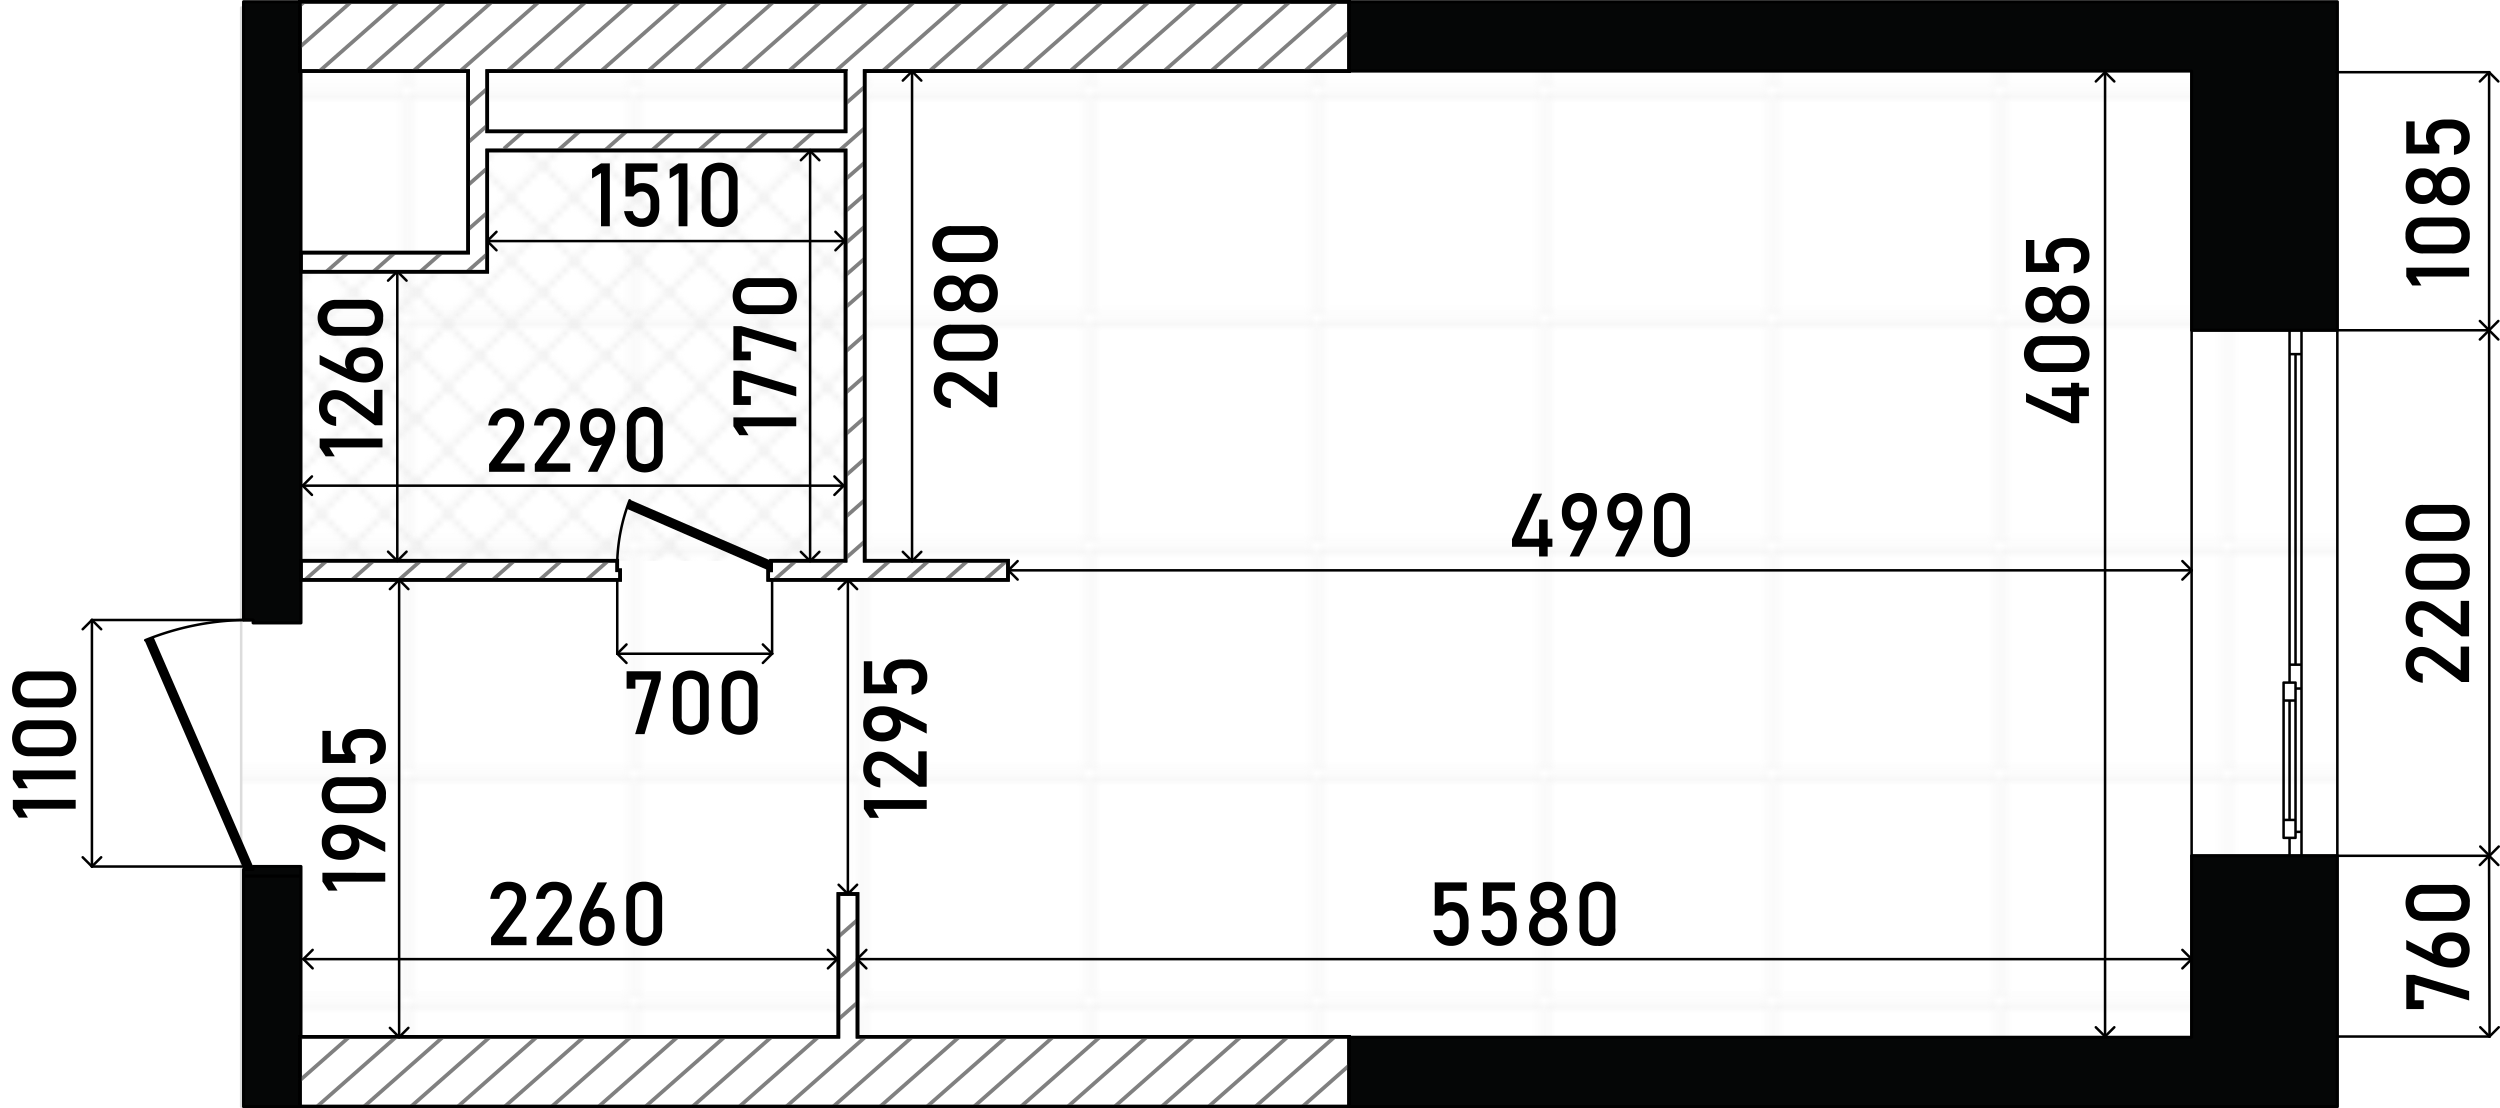 <svg xmlns="http://www.w3.org/2000/svg" width="527.278" height="233.771" viewBox="0 0 395.458 175.329"><defs><pattern id="Новый_узор_3" data-name="Новый узор 3" width="35.15" height="35.15" patternTransform="translate(-7.256 -21.209)" patternUnits="userSpaceOnUse"><path class="cls-1" d="M0 0h35.15v35.15H0z"/><path class="cls-2" d="M35.149 35.15h35.15V70.3h-35.15z"/><path class="cls-2" d="M0 35.15h35.15V70.3H0zM-35.15 35.15H0V70.3h-35.15z"/><path class="cls-2" d="M35.149.001h35.15v35.15h-35.15z"/><path class="cls-2" d="M0 .001h35.15v35.15H0zM-35.15.001H0v35.15h-35.15zM35.149-35.149h35.15V.001h-35.15z"/><path class="cls-2" d="M0-35.149h35.15V.001H0zM-35.15-35.149H0V.001h-35.15z"/></pattern><pattern id="Новый_узор_4" data-name="Новый узор 4" width="9.822" height="9.822" patternTransform="translate(-4.109 -8.736)" patternUnits="userSpaceOnUse"><path class="cls-1" d="M0 0h9.822v9.822H0z"/><path class="cls-3" d="M14.733 19.647L9.82 14.735l4.913-4.913 4.912 4.913-4.912 4.912z"/><path class="cls-3" d="M4.911 19.647l-4.913-4.912 4.913-4.913 4.912 4.913-4.912 4.912z"/><path class="cls-3" d="M-4.912 19.647l-4.912-4.912 4.912-4.913 4.913 4.913-4.913 4.912zM14.733 9.825L9.82 4.912 14.733 0l4.912 4.912-4.912 4.913z"/><path class="cls-3" d="M4.911 9.825L-.002 4.912 4.911 0l4.912 4.912-4.912 4.913z"/><path class="cls-3" d="M-4.912 9.825l-4.912-4.913L-4.912 0 .001 4.912l-4.913 4.913zM14.733.003L9.82-4.91l4.913-4.912 4.912 4.912L14.733.003z"/><path class="cls-3" d="M4.911.003L-.002-4.91l4.913-4.912L9.823-4.91 4.911.003z"/><path class="cls-3" d="M-4.912.003L-9.824-4.91l4.912-4.912L.001-4.91-4.912.003z"/></pattern><style>.cls-1,.cls-12,.cls-2,.cls-3,.cls-7{fill:none}.cls-2{stroke:#ededed}.cls-2,.cls-3,.cls-7{stroke-linecap:round;stroke-linejoin:round;stroke-width:.4px}.cls-3{stroke:#e6e6e6}.cls-3,.cls-8{fill-rule:evenodd}.cls-7{stroke:#000}.cls-12{stroke-miterlimit:22.926;stroke:gray;stroke-width:.6px}</style></defs><g id="_5" data-name="5"><path id="fon" d="M38.531.175V98.1a41.753 41.753 0 00-15.06 2.955l15.06 33.392v40.6h331.208V.175z" fill="#fff" fill-rule="evenodd"/><g id="grid"><path stroke="#dcdcdc" fill="url(#Новый_узор_3)" stroke-width=".4" stroke-linecap="round" stroke-linejoin="round" d="M38.145 1.2h331.594v173.845H38.145z" id="grid-2" data-name="grid"/></g><path fill="url(#Новый_узор_4)" fill-rule="evenodd" d="M77.073 23.731v19.25H46.665v45.722h87.087V23.731H77.073z" id="wet_zones" data-name="wet zones"/><g id="walls"><path class="cls-7" d="M362.17 135.369h-15.492M369.728 135.369h-5.668M364.06 135.369h-1.89M362.17 52.239h-15.492M369.728 52.239h-5.668M364.06 52.239h-1.89M369.728 52.239v83.13M346.678 52.239v83.13M362.17 52.239v3.778M362.17 56.017h1.891M364.06 56.017v-3.778M364.06 107.029v-1.889M364.06 105.14h-1.89M362.17 105.14v1.889M363.115 56.017v49.123M362.17 56.017v49.123M364.06 105.14V56.017M362.17 107.029v.945M362.17 107.974h.944M363.115 107.974v.944M363.115 108.919h.945M364.06 108.919v-1.89M364.06 135.369v-3.778M364.06 131.591h-.945M363.115 131.591v.944M363.115 132.535h-.944M362.17 132.535v2.834M364.06 131.591v-22.672M361.226 110.809v18.892M361.226 107.974v2.835M361.226 110.809h1.889M363.115 110.809v-2.835M363.115 107.974h-1.889M363.115 132.535v-2.834M363.115 129.701h-1.889M361.226 129.701v2.834M361.226 132.535h1.889M363.115 129.701v-18.893M361.226 110.809v18.892M362.17 110.809v18.892M364.06 52.239h-1.89M364.06 52.239h-1.89M369.728 52.239h-5.668M362.17 52.239h-15.492M364.06 135.369h-1.89M364.06 135.369h-1.89M369.728 135.369h-5.668M362.17 135.369h-15.492M369.728 135.369h-23.05M22.973 101.271a43.692 43.692 0 0115.558-3.2"/><path class="cls-8" d="M22.873 101.314l15.658 36.208h1.511v-.453l-15.781-36.355-1.388.6z"/><path d="M99.594 79.143a29.448 29.448 0 00-1.956 9.56" stroke="#000" fill-rule="evenodd" stroke-width=".4" stroke-linecap="round" stroke-linejoin="round" fill="none"/><path class="cls-8" d="M99.637 79.045l-.601 1.387 22.483 9.782h.454v-1.511l-22.336-9.658z"/><path d="M369.728.283v51.956h-23.05v-41H213.4V.283zM47.6 11.241v87.286h-7.558v-.453h-1.511V.283h8.912v10.958zM38.531 138.58H47.6V164h-.157v11.043h-8.912V138.58zM213.4 164.086h133.278v-28.717h23.05v39.676H213.4v-10.959zM47.6 138.58v-1.511h-7.558v.453h-1.511v1.058z" fill="#050606" stroke-width=".5" stroke="#000" fill-rule="evenodd" stroke-linecap="round" stroke-linejoin="round"/></g><g id="wall_2" data-name="wall 2"><path d="M47.443 164h85.176v-22.586h3.023V164H213.4v11.043H47.443V164zm0-163.719H213.4v10.96h-76.625V88.7h22.672v3.023h-37.928v-1.509h.454V88.7h11.779V23.8H77.073v19.181H47.6v-3.023h26.451V11.241H47.443V.283zm86.309 10.958H77.073v9.541h56.679v-9.539zM47.6 91.726V88.7h50.038v1.511h.454v1.512z" stroke-width=".567" stroke-miterlimit="22.926" stroke="#000" fill="#fff" fill-rule="evenodd"/><path class="cls-12" d="M48.14.28l-.7.61M55.56.28l-8.12 7.15M62.99.28L50.54 11.24M70.41.28L57.97 11.24M77.82.28L65.38 11.24M85.25.28L72.8 11.24M77.07 14.02l-3.02 2.66M92.67.28L80.23 11.24M47.63 39.96l-.03.02M55.05 39.96l-3.43 3.02M100.09.28L87.65 11.24M62.47 39.96l-3.42 3.02M107.52.28L95.08 11.24M91.67 20.78l-3.44 3.03M114.94.28L102.5 11.24M77.07 33.64l-3.02 2.66M69.9 39.96l-3.43 3.02M99.09 20.78l-3.43 3.03M122.37.28l-12.45 10.96M77.07 40.18l-3.18 2.8M106.51 20.78l-3.44 3.03M129.78.28l-12.44 10.96M113.93 20.78l-3.44 3.03M137.2.28l-12.44 10.96M121.36 20.78l-3.44 3.03M144.63.28l-12.45 10.96M152.05.28l-12.44 10.96M51.68 88.7l-3.44 3.03M136.77 13.74l-3.02 2.66M128.78 20.78l-3.44 3.03M159.47.28l-12.44 10.96M59.1 88.7l-3.44 3.03M136.77 20.28l-4.01 3.53M166.9.28l-12.44 10.96M66.53 88.7l-3.44 3.03M174.31.28l-12.44 10.96M73.94 88.7l-3.44 3.03M181.74.28l-12.45 10.96M81.36 88.7l-3.44 3.03M189.16.28l-12.44 10.96M88.79 88.7l-3.44 3.03M196.58.28l-12.44 10.96M96.21 88.7l-3.44 3.03M136.77 52.97l-3.02 2.66M204.01.28l-12.44 10.96M136.77 59.51l-3.02 2.66M211.43.28l-12.44 10.96M136.77 66.05l-3.02 2.66M213.4 5.09l-6.99 6.15M136.77 72.59l-3.02 2.66M125.9 88.7l-3.44 3.03M136.77 79.12l-3.02 2.66M133.32 88.7l-3.44 3.03M47.84 164l-.4.36M136.77 85.66l-3.02 2.66M55.27 164l-7.83 6.89M140.74 88.7l-3.44 3.03M146.907 88.7l-3.44 3.03M153.073 88.7l-3.44 3.03M159.24 88.7l-3.44 3.03M62.69 164l-12.55 11.05M70.11 164l-12.54 11.05M77.54 164l-12.55 11.05M84.95 164l-12.54 11.05M92.38 164l-12.55 11.05M99.8 164l-12.54 11.05M132.87 141.41l-.25.22M107.22 164l-12.54 11.05M135.64 145.51l-3.02 2.66M114.65 164l-12.55 11.05M135.64 152.05l-3.02 2.66M122.07 164l-12.54 11.05M135.64 158.58l-3.02 2.66M129.48 164l-12.54 11.05M136.91 164l-12.54 11.05M144.33 164l-12.54 11.05M151.76 164l-12.55 11.05M159.18 164l-12.55 11.05M166.6 164l-12.54 11.05M174.03 164l-12.55 11.05M181.44 164l-12.54 11.05M188.86 164l-12.54 11.05M196.29 164l-12.54 11.05M203.71 164l-12.54 11.05M211.14 164l-12.55 11.05M213.4 168.54l-7.38 6.51M136.77 25.717l-3.031 2.653M136.77 30.78l-3.031 2.652M136.77 35.842l-3.031 2.653M136.77 40.905l-3.031 2.652M136.77 45.967l-3.031 2.653M77.07 19.853l-3.02 2.66M77.07 26.603l-3.02 2.66M82.737 20.853l-3.02 2.66"/><path d="M135.64 164v-22.59h-3.02V164H47.44v11.05H213.4V164zM74.05 29.76v10.2H47.6v3.02h29.47V27.1zM47.44.28v10.96h26.61v11.98l3.02-2.66v-9.32h56.68v9.54h-49.5l-3.44 3.03h52.94v5.67l3.02-2.66V11.24h76.63V.28zM155.59 88.7l-3.44 3.03h7.3V88.7zm-18.82 0V46.43l-3.02 2.66V88.7h-11.78v1.51h-.45v1.52h23.21l3.44-3.03zm-39.13 1.51V88.7H47.6v3.03h50.49v-1.52z" fill-rule="evenodd" fill="none"/><path d="M47.443 164h85.176v-22.586h3.023V164H213.4v11.043H47.443V164zm0-163.719H213.4v10.96h-76.625V88.7h22.672v3.023h-37.928v-1.509h.454V88.7h11.779V23.8H77.073v19.181H47.6v-3.023h26.451V11.241H47.443V.283zm86.309 10.958H77.073v9.541h56.679v-9.539zM47.6 91.726V88.7h50.038v1.511h.454v1.512z" stroke-width=".567" stroke-miterlimit="22.926" stroke="#000" fill-rule="evenodd" fill="none"/></g></g><g id="sizes"><path d="M77.361 73.42l3.466-4.62a3.426 3.426 0 00.468-.824 2.181 2.181 0 00.168-.8v-.014a1.2 1.2 0 00-.349-.922 1.388 1.388 0 00-.991-.329 1.368 1.368 0 00-.984.359 1.626 1.626 0 00-.458 1.016v.014h-1.443v-.006a3.72 3.72 0 01.5-1.46 2.554 2.554 0 01.982-.923 2.923 2.923 0 011.387-.318 3.47 3.47 0 011.518.3 2.138 2.138 0 01.957.886 2.8 2.8 0 01.328 1.4v.007a3.088 3.088 0 01-.219 1.1 4.692 4.692 0 01-.608 1.107L79.207 73.3h3.76v1.33h-5.606zM84.594 73.42l3.466-4.62a3.421 3.421 0 00.467-.824 2.16 2.16 0 00.168-.8v-.014a1.2 1.2 0 00-.348-.922 1.392 1.392 0 00-.992-.329 1.368 1.368 0 00-.984.359 1.631 1.631 0 00-.458 1.016v.014h-1.442v-.006a3.72 3.72 0 01.5-1.46 2.559 2.559 0 01.981-.923 2.924 2.924 0 011.388-.318 3.466 3.466 0 011.517.3 2.133 2.133 0 01.957.886 2.8 2.8 0 01.329 1.4v.007a3.11 3.11 0 01-.219 1.1 4.733 4.733 0 01-.609 1.107L86.439 73.3H90.2v1.33h-5.606zM95.5 69.695l-.007.246a1.029 1.029 0 01-.515.461 2.082 2.082 0 01-.818.147 2.2 2.2 0 01-1.251-.362 2.378 2.378 0 01-.838-1.023 3.7 3.7 0 01-.3-1.527v-.007a3.818 3.818 0 01.325-1.647 2.283 2.283 0 01.951-1.039 2.976 2.976 0 011.5-.356 2.913 2.913 0 011.5.363A2.316 2.316 0 0196.99 66a3.869 3.869 0 01.325 1.661v.007a5.173 5.173 0 01-.136 1.138 6.965 6.965 0 01-.39 1.2l-.082.181a2.549 2.549 0 01-.089.182L94.5 74.63H93zm.066-.862a1.949 1.949 0 00.358-1.251v-.006a1.855 1.855 0 00-.358-1.217 1.42 1.42 0 00-2.038 0 1.854 1.854 0 00-.359 1.223v.007a1.924 1.924 0 00.359 1.247 1.392 1.392 0 002.038 0zM99.882 73.988a2.864 2.864 0 01-.721-2.078v-4.519a2.843 2.843 0 115.674 0v4.519a2.849 2.849 0 01-.725 2.081 3.377 3.377 0 01-4.228 0zm3.207-.968a1.6 1.6 0 00.351-1.11v-4.519a1.607 1.607 0 00-.348-1.111 1.743 1.743 0 00-2.188 0 1.607 1.607 0 00-.348 1.111v4.519a1.6 1.6 0 00.351 1.11 1.731 1.731 0 002.182 0z"/><path class="cls-7" d="M133.452 76.825h-85.57" id="LINE"/><path class="cls-7" d="M47.882 76.825l1.461-1.461" id="LINE-2" data-name="LINE"/><path class="cls-7" d="M49.343 78.286l-1.461-1.461" id="LINE-3" data-name="LINE"/><path class="cls-7" d="M133.452 76.825l-1.462 1.461" id="LINE-4" data-name="LINE"/><path class="cls-7" d="M131.99 75.364l1.462 1.461" id="LINE-5" data-name="LINE"/><path d="M125.95 66.031v1.394h-8.422l.868 1.415h-1.442l-.944-1.415v-1.394zM117.254 58.641l8.7 2.57V62.7l-8.614-2.571v2.53h1.429v1.394h-2.759v-5.412zM117.254 51.593l8.7 2.571v1.483l-8.614-2.57v2.529h1.429V57h-2.759v-5.407zM125.307 48.958a2.861 2.861 0 01-2.078.721h-4.519a2.853 2.853 0 01-2.081-.724 3.391 3.391 0 010-4.229 2.865 2.865 0 012.085-.721h4.519a2.856 2.856 0 012.082.725 3.379 3.379 0 010 4.228zm-.967-3.207a1.6 1.6 0 00-1.111-.351h-4.519a1.6 1.6 0 00-1.11.348 1.74 1.74 0 000 2.188 1.6 1.6 0 001.11.349h4.519a1.6 1.6 0 001.111-.352 1.735 1.735 0 000-2.182z"/><path class="cls-7" d="M128.145 23.731v64.972" id="LINE-6" data-name="LINE"/><path class="cls-7" d="M128.145 88.752l-1.461-1.461" id="LINE-7" data-name="LINE"/><path class="cls-7" d="M129.606 87.291l-1.461 1.461" id="LINE-8" data-name="LINE"/><path class="cls-7" d="M128.145 23.882l1.461 1.461" id="LINE-9" data-name="LINE"/><path class="cls-7" d="M126.684 25.343l1.461-1.461" id="LINE-10" data-name="LINE"/><path d="M60.5 69.373v1.395h-8.417l.868 1.415h-1.443l-.943-1.415v-1.395zM59.294 67.268L54.673 63.8a3.474 3.474 0 00-.823-.468 2.19 2.19 0 00-.8-.168h-.01a1.206 1.206 0 00-.923.349 1.389 1.389 0 00-.328.991 1.369 1.369 0 00.358.985 1.634 1.634 0 001.016.458h.006v1.442h-.006a3.726 3.726 0 01-1.46-.5 2.566 2.566 0 01-.923-.981 2.93 2.93 0 01-.318-1.388 3.456 3.456 0 01.3-1.518 2.136 2.136 0 01.885-.957 2.813 2.813 0 011.4-.328h.007a3.088 3.088 0 011.1.219 4.728 4.728 0 011.107.608l3.91 2.878v-3.759H60.5v5.605zM60.255 59.229a2.29 2.29 0 01-1.026.947 3.713 3.713 0 01-1.623.324H57.6a5.608 5.608 0 01-1.162-.129 6.761 6.761 0 01-1.2-.376 2.81 2.81 0 01-.2-.089l-.2-.1-4.279-2.16v-1.5l4.956 2.536-.246-.007a1.2 1.2 0 01-.5-.5 1.575 1.575 0 01-.178-.765 2.438 2.438 0 01.349-1.327 2.174 2.174 0 011.015-.84 4.025 4.025 0 011.6-.288h.007a3.783 3.783 0 011.64.326 2.279 2.279 0 011.039.949 3.351 3.351 0 010 3zm-1.4-2.52a1.728 1.728 0 00-1.169-.358h-.007a1.966 1.966 0 00-1.288.376 1.311 1.311 0 00-.455 1.073 1.132 1.132 0 00.458.964 2.124 2.124 0 001.292.342h.014a1.7 1.7 0 001.165-.359 1.475 1.475 0 000-2.038zM59.862 52.39a2.864 2.864 0 01-2.078.721h-4.519a2.843 2.843 0 110-5.674h4.519a2.559 2.559 0 012.823 2.837 2.816 2.816 0 01-.745 2.116zm-.962-3.207a1.6 1.6 0 00-1.111-.352h-4.524a1.607 1.607 0 00-1.111.349 1.743 1.743 0 000 2.188 1.607 1.607 0 001.111.348h4.519a1.6 1.6 0 001.111-.351 1.735 1.735 0 000-2.182z"/><path class="cls-7" d="M62.845 42.93v45.748" id="LINE-11" data-name="LINE"/><path class="cls-7" d="M62.845 88.728l-1.461-1.462" id="LINE-12" data-name="LINE"/><path class="cls-7" d="M64.306 87.266l-1.461 1.462" id="LINE-13" data-name="LINE"/><path class="cls-7" d="M62.845 42.93l1.461 1.462" id="LINE-14" data-name="LINE"/><path class="cls-7" d="M61.384 44.392l1.461-1.462" id="LINE-15" data-name="LINE"/><path d="M96.464 35.788h-1.395v-8.422l-1.415.868v-1.442l1.415-.943h1.395zM100.159 35.6a2.413 2.413 0 01-.951-.855 3.4 3.4 0 01-.488-1.345v-.006h1.394v.006a1.3 1.3 0 00.438.852 1.419 1.419 0 00.943.3 1.261 1.261 0 001.035-.448 1.941 1.941 0 00.366-1.261v-.834a1.933 1.933 0 00-.366-1.255 1.261 1.261 0 00-1.035-.447 1.314 1.314 0 00-.7.2 1.941 1.941 0 00-.588.574h-1.269v-5.232H104v1.326h-3.671v2.235a1.992 1.992 0 01.581-.328 1.9 1.9 0 01.656-.116 2.886 2.886 0 011.474.355 2.289 2.289 0 01.93 1.039 3.9 3.9 0 01.317 1.648v.834a3.773 3.773 0 01-.328 1.647 2.331 2.331 0 01-.957 1.043 3 3 0 01-1.511.359 2.944 2.944 0 01-1.332-.291zM108.741 35.788h-1.394v-8.422l-1.415.868v-1.442l1.415-.943h1.394zM111.718 35.145a2.861 2.861 0 01-.718-2.078v-4.518a2.852 2.852 0 01.725-2.082 3.391 3.391 0 014.228 0 2.858 2.858 0 01.721 2.085v4.518a2.559 2.559 0 01-2.837 2.824 2.812 2.812 0 01-2.119-.749zm3.207-.967a1.6 1.6 0 00.351-1.111v-4.518a1.6 1.6 0 00-.348-1.111 1.743 1.743 0 00-2.188 0 1.6 1.6 0 00-.348 1.111v4.518a1.6 1.6 0 00.351 1.111 1.735 1.735 0 002.182 0z"/><path class="cls-7" d="M133.614 38.129H77.123" id="LINE-16" data-name="LINE"/><path class="cls-7" d="M77.073 38.129l1.461-1.461" id="LINE-17" data-name="LINE"/><path class="cls-7" d="M78.534 39.59l-1.461-1.461" id="LINE-18" data-name="LINE"/><path class="cls-7" d="M133.614 38.129l-1.461 1.461" id="LINE-19" data-name="LINE"/><path class="cls-7" d="M132.153 36.668l1.461 1.461" id="LINE-20" data-name="LINE"/><path class="cls-7" d="M134.119 91.726v49.688" id="LINE-21" data-name="LINE"/><path d="M146.59 126.554v1.395h-8.422l.869 1.415h-1.443l-.943-1.415v-1.395zM145.38 124.449l-4.621-3.466a3.439 3.439 0 00-.823-.468 2.19 2.19 0 00-.8-.168h-.014a1.2 1.2 0 00-.922.349 1.388 1.388 0 00-.328.991 1.368 1.368 0 00.358.984 1.629 1.629 0 001.016.458h.006v1.443h-.006a3.726 3.726 0 01-1.46-.5 2.562 2.562 0 01-.923-.982 2.923 2.923 0 01-.318-1.387 3.456 3.456 0 01.305-1.518 2.136 2.136 0 01.885-.957 2.8 2.8 0 011.4-.328h.007a3.088 3.088 0 011.1.219 4.692 4.692 0 011.107.608l3.91 2.878v-3.76h1.326v5.606zM141.655 113.545l.246.007a1.027 1.027 0 01.461.516 2.077 2.077 0 01.147.817 2.189 2.189 0 01-.362 1.251 2.367 2.367 0 01-1.022.838 3.706 3.706 0 01-1.528.3h-.007a3.818 3.818 0 01-1.647-.324 2.288 2.288 0 01-1.043-.95 2.986 2.986 0 01-.356-1.5 2.929 2.929 0 01.363-1.5 2.321 2.321 0 011.052-.946 3.876 3.876 0 011.662-.325h.006a5.193 5.193 0 011.139.137 6.95 6.95 0 011.2.389c.059.028.12.055.181.082s.122.057.182.089l4.258 2.119v1.5zm-.862-.065a1.949 1.949 0 00-1.251-.358h-.006a1.857 1.857 0 00-1.217.358 1.419 1.419 0 000 2.037 1.856 1.856 0 001.223.359h.007a1.925 1.925 0 001.248-.359 1.392 1.392 0 000-2.037zM146.4 108.442a2.413 2.413 0 01-.855.951 3.4 3.4 0 01-1.346.488h-.007v-1.394h.007a1.3 1.3 0 00.851-.438 1.419 1.419 0 00.3-.943 1.259 1.259 0 00-.448-1.035 1.939 1.939 0 00-1.261-.366h-.834a1.928 1.928 0 00-1.254.366 1.259 1.259 0 00-.448 1.035 1.314 1.314 0 00.2.7 1.953 1.953 0 00.574.588v1.272h-5.236V104.6h1.326v3.671h2.235a1.992 1.992 0 01-.328-.581 1.926 1.926 0 01-.116-.656 2.886 2.886 0 01.356-1.474 2.279 2.279 0 011.039-.93 3.893 3.893 0 011.647-.317h.834a3.778 3.778 0 011.648.328 2.329 2.329 0 011.042.957 3 3 0 01.359 1.511 2.931 2.931 0 01-.285 1.333z"/><path class="cls-7" d="M134.118 141.414l-1.461-1.461" id="LINE-22" data-name="LINE"/><path class="cls-7" d="M135.58 139.953l-1.462 1.461" id="LINE-23" data-name="LINE"/><path class="cls-7" d="M134.119 91.726l1.461 1.462" id="LINE-24" data-name="LINE"/><path class="cls-7" d="M132.658 93.188l1.461-1.462" id="LINE-25" data-name="LINE"/><path d="M228.172 149.333a2.4 2.4 0 01-.951-.854 3.4 3.4 0 01-.489-1.347v-.007h1.4v.007a1.3 1.3 0 00.437.852 1.423 1.423 0 00.944.3 1.261 1.261 0 001.035-.448 1.941 1.941 0 00.366-1.261v-.834a1.928 1.928 0 00-.366-1.254 1.259 1.259 0 00-1.035-.449 1.323 1.323 0 00-.7.205 1.957 1.957 0 00-.588.575h-1.272v-5.237h5.066v1.327h-3.671v2.235a1.992 1.992 0 01.581-.328 1.922 1.922 0 01.656-.116 2.9 2.9 0 011.474.355 2.287 2.287 0 01.929 1.039 3.9 3.9 0 01.318 1.648v.834a3.788 3.788 0 01-.328 1.647 2.326 2.326 0 01-.957 1.043 3 3 0 01-1.511.358 2.918 2.918 0 01-1.338-.29zM235.794 149.333a2.4 2.4 0 01-.951-.854 3.415 3.415 0 01-.489-1.347v-.007h1.395v.007a1.293 1.293 0 00.438.852 1.419 1.419 0 00.943.3 1.261 1.261 0 001.035-.448 1.941 1.941 0 00.366-1.261v-.834a1.928 1.928 0 00-.366-1.254 1.259 1.259 0 00-1.035-.449 1.323 1.323 0 00-.7.205 1.957 1.957 0 00-.588.575h-1.272v-5.237h5.066v1.327h-3.671v2.235a1.992 1.992 0 01.581-.328 1.922 1.922 0 01.656-.116 2.9 2.9 0 011.474.355 2.282 2.282 0 01.929 1.039 3.9 3.9 0 01.318 1.648v.834a3.788 3.788 0 01-.328 1.647 2.326 2.326 0 01-.957 1.043 3 3 0 01-1.511.358 2.918 2.918 0 01-1.333-.29zM243.3 149.286a2.5 2.5 0 01-1.057-.967 2.79 2.79 0 01-.372-1.453v-.166a2.8 2.8 0 01.372-1.4 2.5 2.5 0 011-.991 2.186 2.186 0 01-.845-.83 2.252 2.252 0 01-.317-1.146v-.239a2.641 2.641 0 01.349-1.37 2.356 2.356 0 01.984-.916 3.516 3.516 0 012.953 0 2.364 2.364 0 01.985.916 2.65 2.65 0 01.348 1.37v.239a2.2 2.2 0 01-.325 1.156 2.162 2.162 0 01-.857.82 2.58 2.58 0 011.007 1 2.728 2.728 0 01.38 1.4v.164a2.79 2.79 0 01-.372 1.453 2.5 2.5 0 01-1.056.967 3.859 3.859 0 01-3.172 0zm2.44-1.19a1.382 1.382 0 00.571-.536 1.555 1.555 0 00.2-.8v-.1a1.564 1.564 0 00-.2-.8 1.378 1.378 0 00-.571-.537 2 2 0 00-1.709 0 1.378 1.378 0 00-.571.54 1.586 1.586 0 00-.2.806v.1a1.535 1.535 0 00.2.793 1.374 1.374 0 00.571.53 1.863 1.863 0 00.855.188 1.825 1.825 0 00.857-.18zm-.116-4.48a1.25 1.25 0 00.5-.517 1.626 1.626 0 00.178-.772v-.1a1.506 1.506 0 00-.178-.738 1.235 1.235 0 00-.5-.5 1.654 1.654 0 00-1.477 0 1.247 1.247 0 00-.5.5 1.52 1.52 0 00-.177.745v.1a1.6 1.6 0 00.177.763 1.271 1.271 0 00.5.513 1.6 1.6 0 001.477 0zM250.572 148.882a2.865 2.865 0 01-.72-2.078v-4.518a2.852 2.852 0 01.724-2.081 3.387 3.387 0 014.229 0 2.861 2.861 0 01.72 2.085v4.51a2.557 2.557 0 01-2.837 2.823 2.815 2.815 0 01-2.116-.741zm3.207-.967a1.59 1.59 0 00.352-1.111v-4.518a1.6 1.6 0 00-.349-1.111 1.742 1.742 0 00-2.187 0 1.6 1.6 0 00-.349 1.111v4.514a1.59 1.59 0 00.352 1.111 1.733 1.733 0 002.181 0zM77.675 148.312l3.466-4.621a3.454 3.454 0 00.467-.823 2.173 2.173 0 00.168-.8v-.014a1.208 1.208 0 00-.348-.923 1.391 1.391 0 00-.991-.328 1.373 1.373 0 00-.985.358 1.639 1.639 0 00-.458 1.016v.007h-1.442v-.007a3.715 3.715 0 01.5-1.459 2.569 2.569 0 01.981-.924 2.938 2.938 0 011.388-.317 3.451 3.451 0 011.517.3 2.136 2.136 0 01.957.885 2.809 2.809 0 01.329 1.4v.007a3.109 3.109 0 01-.219 1.1 4.739 4.739 0 01-.609 1.108l-2.877 3.91h3.761v1.326h-5.605zM84.907 148.312l3.466-4.621a3.493 3.493 0 00.468-.823 2.194 2.194 0 00.168-.8v-.014a1.205 1.205 0 00-.349-.923 1.388 1.388 0 00-.991-.328 1.372 1.372 0 00-.984.358 1.634 1.634 0 00-.458 1.016v.007h-1.443v-.007a3.715 3.715 0 01.5-1.459 2.564 2.564 0 01.982-.924 2.934 2.934 0 011.387-.317 3.456 3.456 0 011.518.3 2.141 2.141 0 01.957.885 2.809 2.809 0 01.328 1.4v.007a3.087 3.087 0 01-.219 1.1 4.7 4.7 0 01-.608 1.108l-2.878 3.91h3.76v1.326h-5.604zM92.946 149.272a2.282 2.282 0 01-.946-1.025 3.721 3.721 0 01-.324-1.624v-.006a5.53 5.53 0 01.13-1.162 6.8 6.8 0 01.376-1.2c.027-.068.056-.136.089-.2s.063-.131.095-.195l2.16-4.28h1.5l-2.536 4.957.007-.247a1.212 1.212 0 01.5-.5 1.578 1.578 0 01.766-.177 2.443 2.443 0 011.326.348 2.192 2.192 0 01.841 1.015 4.047 4.047 0 01.287 1.6v.007a3.806 3.806 0 01-.325 1.641 2.292 2.292 0 01-.95 1.039 3.355 3.355 0 01-3 0zm2.52-1.4a1.725 1.725 0 00.358-1.168v-.004a1.964 1.964 0 00-.376-1.288 1.311 1.311 0 00-1.073-.455 1.131 1.131 0 00-.964.458 2.129 2.129 0 00-.342 1.292v.006a1.7 1.7 0 00.36 1.165 1.471 1.471 0 002.037 0zM99.785 148.879a2.865 2.865 0 01-.721-2.078v-4.518a2.85 2.85 0 01.725-2.081 3.387 3.387 0 014.229 0 2.861 2.861 0 01.72 2.085v4.513a2.856 2.856 0 01-.724 2.082 3.38 3.38 0 01-4.229 0zm3.207-.966a1.6 1.6 0 00.352-1.112v-4.518a1.6 1.6 0 00-.349-1.111 1.742 1.742 0 00-2.187 0 1.6 1.6 0 00-.349 1.111v4.517a1.6 1.6 0 00.352 1.112 1.737 1.737 0 002.181 0zM389.365 107.886l-4.621-3.466a3.427 3.427 0 00-.825-.467 2.156 2.156 0 00-.795-.168h-.014a1.207 1.207 0 00-.923.348 1.391 1.391 0 00-.328.991 1.369 1.369 0 00.358.985 1.634 1.634 0 001.016.458h.007v1.442h-.007a3.726 3.726 0 01-1.46-.5 2.566 2.566 0 01-.923-.981 2.926 2.926 0 01-.317-1.388 3.463 3.463 0 01.3-1.517 2.138 2.138 0 01.886-.957 2.806 2.806 0 011.4-.329h.006a3.11 3.11 0 011.1.219 4.713 4.713 0 011.107.609l3.911 2.877v-3.759h1.326v5.6zM389.365 100.654l-4.621-3.466a3.432 3.432 0 00-.825-.468 2.176 2.176 0 00-.795-.168h-.014a1.2 1.2 0 00-.923.349 1.388 1.388 0 00-.328.991 1.368 1.368 0 00.358.984 1.629 1.629 0 001.016.458h.007v1.443h-.007a3.726 3.726 0 01-1.46-.5 2.562 2.562 0 01-.923-.982 2.922 2.922 0 01-.317-1.387 3.47 3.47 0 01.3-1.518 2.143 2.143 0 01.886-.957 2.806 2.806 0 011.4-.328h.006a3.088 3.088 0 011.1.219 4.673 4.673 0 011.107.608l3.911 2.878v-3.76h1.326v5.606zM389.932 92.55a2.862 2.862 0 01-2.078.721h-4.519a2.853 2.853 0 01-2.082-.725 3.391 3.391 0 010-4.228 2.859 2.859 0 012.085-.721h4.519a2.559 2.559 0 012.823 2.837 2.816 2.816 0 01-.748 2.116zm-.968-3.207a1.593 1.593 0 00-1.11-.351h-4.519a1.607 1.607 0 00-1.111.348 1.743 1.743 0 000 2.188 1.607 1.607 0 001.111.348h4.519a1.593 1.593 0 001.11-.351 1.731 1.731 0 000-2.182zM389.932 84.826a2.866 2.866 0 01-2.078.72h-4.519a2.857 2.857 0 01-2.082-.724 3.393 3.393 0 010-4.229 2.863 2.863 0 012.085-.721h4.519a2.852 2.852 0 012.081.725 3.379 3.379 0 010 4.229zm-.968-3.207a1.589 1.589 0 00-1.11-.352h-4.519a1.6 1.6 0 00-1.111.349 1.742 1.742 0 000 2.187 1.6 1.6 0 001.111.349h4.519a1.589 1.589 0 001.11-.352 1.73 1.73 0 000-2.181zM390.575 42.343v1.395h-8.422l.868 1.415h-1.442l-.944-1.415v-1.395zM389.932 39.367a2.866 2.866 0 01-2.078.72h-4.519a2.857 2.857 0 01-2.082-.724 2.827 2.827 0 01-.741-2.113 2.832 2.832 0 01.738-2.116 2.863 2.863 0 012.085-.72h4.519a2.852 2.852 0 012.081.724 2.823 2.823 0 01.742 2.112 2.82 2.82 0 01-.745 2.117zm-.968-3.207a1.589 1.589 0 00-1.11-.352h-4.519a1.6 1.6 0 00-1.111.349 1.742 1.742 0 000 2.187 1.6 1.6 0 001.111.349h4.519a1.589 1.589 0 001.11-.352 1.73 1.73 0 000-2.181zM390.335 31.037a2.5 2.5 0 01-.967 1.056 2.789 2.789 0 01-1.452.372h-.165a2.8 2.8 0 01-1.4-.372 2.5 2.5 0 01-.991-1 2.188 2.188 0 01-.831.845 2.241 2.241 0 01-1.145.317h-.239a2.654 2.654 0 01-1.371-.348 2.371 2.371 0 01-.916-.985 3.526 3.526 0 010-2.953 2.362 2.362 0 01.916-.984 2.645 2.645 0 011.371-.349h.239a2.205 2.205 0 011.156.325 2.172 2.172 0 01.82.858 2.567 2.567 0 01.994-1.008 2.728 2.728 0 011.4-.38h.165a2.789 2.789 0 011.452.372 2.5 2.5 0 01.967 1.057 3.848 3.848 0 010 3.172zm-5.67-2.325a1.254 1.254 0 00-.516-.5 1.635 1.635 0 00-.773-.177h-.095a1.5 1.5 0 00-.739.177 1.235 1.235 0 00-.5.5 1.663 1.663 0 000 1.477 1.235 1.235 0 00.5.5 1.519 1.519 0 00.746.178h.1a1.593 1.593 0 00.762-.178 1.252 1.252 0 00.513-.5 1.6 1.6 0 000-1.477zm4.481-.116a1.39 1.39 0 00-.537-.571 1.551 1.551 0 00-.8-.2h-.1a1.567 1.567 0 00-.8.2 1.384 1.384 0 00-.537.571 2.007 2.007 0 000 1.709 1.372 1.372 0 00.54.571 1.588 1.588 0 00.807.2h.1a1.541 1.541 0 00.793-.2 1.366 1.366 0 00.529-.571 2.021 2.021 0 000-1.709zM390.383 23.048a2.412 2.412 0 01-.854.951 3.4 3.4 0 01-1.347.489h-.007v-1.395h.007a1.294 1.294 0 00.851-.437 1.418 1.418 0 00.3-.944 1.259 1.259 0 00-.448-1.035 1.941 1.941 0 00-1.261-.366h-.834a1.928 1.928 0 00-1.254.366 1.261 1.261 0 00-.448 1.035 1.326 1.326 0 00.205.7 1.942 1.942 0 00.575.587v1.272h-5.237V19.2h1.326v3.67h2.243a1.935 1.935 0 01-.328-.581 1.9 1.9 0 01-.117-.656 2.885 2.885 0 01.356-1.473 2.274 2.274 0 011.039-.93 3.9 3.9 0 011.647-.318h.834a3.778 3.778 0 011.648.329 2.323 2.323 0 011.042.957 3 3 0 01.359 1.51 2.928 2.928 0 01-.297 1.34zM381.879 154.209l8.7 2.571v1.483l-8.614-2.57v2.529h1.429v1.395h-2.755v-5.408zM390.325 151.776a2.285 2.285 0 01-1.026.947 3.713 3.713 0 01-1.623.324h-.007a5.545 5.545 0 01-1.162-.13 6.6 6.6 0 01-1.2-.376 2.573 2.573 0 01-.2-.088l-.194-.1-4.28-2.16v-1.5l4.956 2.536-.246-.007a1.189 1.189 0 01-.5-.5 1.579 1.579 0 01-.178-.766 2.443 2.443 0 01.349-1.326 2.182 2.182 0 011.015-.841 4.044 4.044 0 011.6-.287h.007a3.791 3.791 0 011.641.326 2.294 2.294 0 011.039.949 3.355 3.355 0 010 3zm-1.4-2.52a1.726 1.726 0 00-1.169-.358h-.007a1.971 1.971 0 00-1.289.376 1.316 1.316 0 00-.454 1.073 1.133 1.133 0 00.458.964 2.124 2.124 0 001.292.342h.007a1.7 1.7 0 001.165-.36 1.474 1.474 0 000-2.037zM389.932 144.937a2.867 2.867 0 01-2.078.721h-4.519a2.858 2.858 0 01-2.082-.725 3.391 3.391 0 010-4.228 2.859 2.859 0 012.085-.721h4.519a2.558 2.558 0 012.823 2.837 2.817 2.817 0 01-.748 2.116zm-.968-3.207a1.593 1.593 0 00-1.11-.352h-4.519a1.607 1.607 0 00-1.111.349 1.742 1.742 0 000 2.187 1.6 1.6 0 001.111.349h4.519a1.593 1.593 0 001.11-.351 1.731 1.731 0 000-2.182zM60.94 138.06v1.4h-8.421l.868 1.415h-1.443l-.944-1.42v-1.4zM56.005 132.284l.246.006a1.035 1.035 0 01.461.516 2.063 2.063 0 01.147.817 2.189 2.189 0 01-.362 1.251 2.367 2.367 0 01-1.022.838 3.69 3.69 0 01-1.528.3h-.007a3.821 3.821 0 01-1.647-.324 2.288 2.288 0 01-1.039-.951 2.986 2.986 0 01-.356-1.5 2.923 2.923 0 01.363-1.5 2.323 2.323 0 011.052-.947 3.891 3.891 0 011.662-.325h.006a5.193 5.193 0 011.139.137 6.955 6.955 0 011.2.39l.181.082c.062.027.123.056.182.089l4.258 2.119v1.5zm-.861-.066a1.953 1.953 0 00-1.251-.358h-.007a1.857 1.857 0 00-1.217.358 1.419 1.419 0 000 2.037 1.852 1.852 0 001.224.36h.007a1.919 1.919 0 001.248-.36 1.393 1.393 0 000-2.037zM60.3 127.9a2.868 2.868 0 01-2.078.721H53.7a2.852 2.852 0 01-2.081-.725 3.391 3.391 0 010-4.229 2.861 2.861 0 012.085-.72h4.516a2.558 2.558 0 012.823 2.837 2.819 2.819 0 01-.743 2.116zm-.967-3.207a1.593 1.593 0 00-1.111-.352H53.7a1.6 1.6 0 00-1.111.349 1.742 1.742 0 000 2.187 1.6 1.6 0 001.111.349h4.52a1.593 1.593 0 001.111-.352 1.733 1.733 0 000-2.181zM60.749 119.456a2.418 2.418 0 01-.854.951 3.41 3.41 0 01-1.347.488h-.007V119.5h.007a1.29 1.29 0 00.851-.437 1.415 1.415 0 00.3-.943 1.261 1.261 0 00-.448-1.036 1.939 1.939 0 00-1.261-.366h-.83a1.93 1.93 0 00-1.254.366 1.261 1.261 0 00-.448 1.036 1.316 1.316 0 00.2.7 1.964 1.964 0 00.574.588v1.271H51v-5.065h1.326v3.671h2.236a1.985 1.985 0 01-.329-.581 1.927 1.927 0 01-.116-.657 2.885 2.885 0 01.356-1.473 2.279 2.279 0 011.039-.93 3.9 3.9 0 011.647-.317h.834a3.778 3.778 0 011.648.328 2.329 2.329 0 011.042.957 3 3 0 01.359 1.511 2.931 2.931 0 01-.293 1.333z"/><path class="cls-7" d="M14.541 137.07h24.358" id="LINE-26" data-name="LINE"/><path class="cls-7" d="M14.541 98.074h25.045" id="LINE-27" data-name="LINE"/><path class="cls-7" d="M14.541 137.07l-1.461-1.461" id="LINE-28" data-name="LINE"/><path class="cls-7" d="M16.002 135.609l-1.461 1.461" id="LINE-29" data-name="LINE"/><path class="cls-7" d="M14.54 98.074v38.996" id="LINE-30" data-name="LINE"/><path d="M11.97 126.527v1.394H3.548l.868 1.415H2.974l-.944-1.415v-1.394zM11.97 121.872v1.394H3.548l.868 1.415H2.974l-.944-1.415v-1.394zM11.327 118.9a2.865 2.865 0 01-2.078.721H4.73a2.854 2.854 0 01-2.081-.725 3.388 3.388 0 010-4.228 2.857 2.857 0 012.084-.721h4.516a2.856 2.856 0 012.082.724 3.38 3.38 0 010 4.229zm-.967-3.207a1.6 1.6 0 00-1.111-.352H4.73a1.6 1.6 0 00-1.11.349 1.738 1.738 0 000 2.187 1.6 1.6 0 001.11.349h4.519a1.6 1.6 0 001.111-.351 1.735 1.735 0 000-2.182zM11.327 111.17a2.861 2.861 0 01-2.078.721H4.73a2.849 2.849 0 01-2.081-.725 3.388 3.388 0 010-4.228 2.857 2.857 0 012.084-.721h4.516a2.852 2.852 0 012.082.725 3.379 3.379 0 010 4.228zm-.967-3.207a1.6 1.6 0 00-1.111-.351H4.73a1.6 1.6 0 00-1.11.348 1.74 1.74 0 000 2.188 1.6 1.6 0 001.11.349h4.519a1.6 1.6 0 001.111-.352 1.735 1.735 0 000-2.182z"/><path class="cls-7" d="M14.541 98.074l-1.461 1.461" id="LINE-31" data-name="LINE"/><path class="cls-7" d="M16.002 99.535l-1.461-1.461" id="LINE-32" data-name="LINE"/><path class="cls-7" d="M393.735 11.422h-24.14" id="LINE-33" data-name="LINE"/><path class="cls-7" d="M393.735 52.239h-24.14" id="LINE-34" data-name="LINE"/><path class="cls-7" d="M393.735 135.37h-24.14" id="LINE-35" data-name="LINE"/><path class="cls-7" d="M393.797 163.959h-24.14" id="LINE-36" data-name="LINE"/><path class="cls-7" d="M393.806 163.959l-.079-28.589" id="LINE-37" data-name="LINE"/><path class="cls-7" d="M393.735 52.239l-1.461-1.461" id="LINE-38" data-name="LINE"/><path class="cls-7" d="M395.195 50.776l-1.461 1.462" id="LINE-39" data-name="LINE"/><path class="cls-7" d="M393.734 52.239l1.461 1.461" id="LINE-40" data-name="LINE"/><path class="cls-7" d="M392.274 53.702l1.461-1.461" id="LINE-41" data-name="LINE"/><path class="cls-7" d="M393.734 11.421l1.461 1.461" id="LINE-42" data-name="LINE"/><path class="cls-7" d="M392.274 12.884l1.461-1.462" id="LINE-43" data-name="LINE"/><path class="cls-7" d="M393.798 135.37l-.063-83.129" id="LINE-44" data-name="LINE"/><path class="cls-7" d="M393.735 52.237V11.421"/><path class="cls-7" d="M393.735 135.369l1.461 1.461" id="LINE-45" data-name="LINE"/><path class="cls-7" d="M392.274 136.83l1.461-1.461" id="LINE-46" data-name="LINE"/><path class="cls-7" d="M393.797 135.37l-1.461-1.461" id="LINE-47" data-name="LINE"/><path class="cls-7" d="M395.258 133.909l-1.461 1.461" id="LINE-48" data-name="LINE"/><path class="cls-7" d="M393.797 163.959l-1.461-1.461" id="LINE-49" data-name="LINE"/><path class="cls-7" d="M395.258 162.498l-1.461 1.461" id="LINE-50" data-name="LINE"/><path d="M239.171 85.288l3.336-7.2h1.435l-3.254 7.117h4.875V86.5h-6.392zm4.286-3.111h1.36v5.852h-1.36zM250.792 83.086l-.007.246a1.026 1.026 0 01-.515.462 2.082 2.082 0 01-.818.147 2.2 2.2 0 01-1.251-.362 2.381 2.381 0 01-.838-1.022 3.709 3.709 0 01-.3-1.528v-.007a3.823 3.823 0 01.325-1.648 2.288 2.288 0 01.951-1.039 3 3 0 011.5-.355 2.932 2.932 0 011.5.362 2.328 2.328 0 01.946 1.053 3.869 3.869 0 01.325 1.661v.007a5.241 5.241 0 01-.136 1.138 6.993 6.993 0 01-.39 1.2l-.082.181a2.335 2.335 0 01-.089.181l-2.119 4.259h-1.5zm.065-.861a1.943 1.943 0 00.359-1.251v-.007a1.853 1.853 0 00-.359-1.217 1.421 1.421 0 00-2.037 0 1.859 1.859 0 00-.359 1.224v.007a1.922 1.922 0 00.359 1.247 1.393 1.393 0 002.037 0zM257.977 83.086l-.007.246a1.028 1.028 0 01-.516.462 2.077 2.077 0 01-.817.147 2.2 2.2 0 01-1.251-.362 2.367 2.367 0 01-.838-1.022 3.709 3.709 0 01-.3-1.528v-.007a3.823 3.823 0 01.324-1.648 2.293 2.293 0 01.951-1.039 3 3 0 011.5-.355 2.932 2.932 0 011.5.362 2.331 2.331 0 01.947 1.053 3.869 3.869 0 01.325 1.661v.007a5.184 5.184 0 01-.137 1.138 6.988 6.988 0 01-.389 1.2c-.028.059-.055.119-.082.181s-.057.122-.089.181l-2.119 4.259h-1.5zm.065-.861a1.949 1.949 0 00.358-1.251v-.007a1.859 1.859 0 00-.358-1.217 1.421 1.421 0 00-2.037 0 1.859 1.859 0 00-.359 1.224v.007a1.922 1.922 0 00.359 1.247 1.393 1.393 0 002.037 0zM262.361 87.379a2.865 2.865 0 01-.72-2.078v-4.518a2.856 2.856 0 01.724-2.082 3.389 3.389 0 014.229 0 2.861 2.861 0 01.72 2.085V85.3a2.856 2.856 0 01-.724 2.082 3.38 3.38 0 01-4.229 0zm3.207-.967a1.591 1.591 0 00.352-1.111v-4.518a1.6 1.6 0 00-.349-1.111 1.742 1.742 0 00-2.187 0 1.6 1.6 0 00-.349 1.111V85.3a1.591 1.591 0 00.352 1.111 1.733 1.733 0 002.181 0z"/><path class="cls-7" d="M346.678 90.217H159.942" id="LINE-51" data-name="LINE"/><path class="cls-7" d="M159.51 90.217l1.461-1.461" id="LINE-52" data-name="LINE"/><path class="cls-7" d="M160.971 91.678l-1.461-1.461" id="LINE-53" data-name="LINE"/><path class="cls-7" d="M346.678 90.218l-1.461 1.461" id="LINE-54" data-name="LINE"/><path class="cls-7" d="M345.217 88.756l1.461 1.462" id="LINE-55" data-name="LINE"/><path d="M327.683 66.944l-7.2-3.336v-1.436l7.116 3.254v-4.874h1.292v6.392zm-3.11-4.286V61.3h5.851v1.361zM329.775 58.122a2.864 2.864 0 01-2.078.721h-4.519a2.843 2.843 0 110-5.674h4.522a2.854 2.854 0 012.081.725 3.377 3.377 0 010 4.228zm-.968-3.207a1.6 1.6 0 00-1.11-.351h-4.519a1.6 1.6 0 00-1.111.349 1.742 1.742 0 000 2.187 1.607 1.607 0 001.111.349h4.522a1.6 1.6 0 001.11-.352 1.731 1.731 0 000-2.182zM330.178 49.792a2.5 2.5 0 01-.968 1.057 2.786 2.786 0 01-1.452.372h-.164a2.793 2.793 0 01-1.4-.372 2.483 2.483 0 01-.991-.995 2.188 2.188 0 01-.831.845 2.246 2.246 0 01-1.145.317h-.239a2.642 2.642 0 01-1.371-.349 2.362 2.362 0 01-.916-.984 3.516 3.516 0 010-2.953 2.362 2.362 0 01.916-.984 2.642 2.642 0 011.371-.349h.239a2.2 2.2 0 011.155.325 2.168 2.168 0 01.821.858 2.567 2.567 0 01.994-1.008 2.726 2.726 0 011.4-.38h.164a2.786 2.786 0 011.452.372 2.5 2.5 0 01.968 1.057 3.846 3.846 0 010 3.171zm-5.671-2.324a1.251 1.251 0 00-.515-.5 1.635 1.635 0 00-.773-.178h-.095a1.5 1.5 0 00-.739.178 1.22 1.22 0 00-.5.5 1.646 1.646 0 000 1.477 1.22 1.22 0 00.5.5 1.517 1.517 0 00.745.178h.1a1.593 1.593 0 00.762-.178 1.25 1.25 0 00.512-.5 1.589 1.589 0 000-1.477zm4.482-.116a1.384 1.384 0 00-.537-.571 1.551 1.551 0 00-.8-.2h-.1a1.571 1.571 0 00-.8.2 1.382 1.382 0 00-.536.571 2.007 2.007 0 000 1.709 1.378 1.378 0 00.54.571 1.587 1.587 0 00.807.2h.1a1.535 1.535 0 00.793-.2 1.368 1.368 0 00.53-.571 2.021 2.021 0 000-1.709zM330.226 41.8a2.412 2.412 0 01-.854.951 3.417 3.417 0 01-1.347.489h-.007v-1.4h.007a1.292 1.292 0 00.85-.437 1.413 1.413 0 00.305-.944 1.259 1.259 0 00-.448-1.035 1.941 1.941 0 00-1.261-.366h-.834a1.933 1.933 0 00-1.255.366 1.261 1.261 0 00-.447 1.035 1.314 1.314 0 00.2.7 1.953 1.953 0 00.574.588v1.272h-5.236v-5.06h1.327v3.671h2.236a1.972 1.972 0 01-.329-.581 1.9 1.9 0 01-.116-.656 2.881 2.881 0 01.356-1.474 2.277 2.277 0 011.039-.929 3.9 3.9 0 011.647-.318h.834a3.792 3.792 0 011.648.328 2.339 2.339 0 011.042.957 3 3 0 01.359 1.511 2.944 2.944 0 01-.29 1.332z"/><path class="cls-7" d="M332.987 11.422v152.537" id="LINE-56" data-name="LINE"/><path class="cls-7" d="M332.987 163.959l-1.461-1.461" id="LINE-57" data-name="LINE"/><path class="cls-7" d="M334.448 162.498l-1.461 1.461" id="LINE-58" data-name="LINE"/><path class="cls-7" d="M332.988 11.422l1.461 1.461" id="LINE-59" data-name="LINE"/><path class="cls-7" d="M331.527 12.883l1.461-1.461" id="LINE-60" data-name="LINE"/><path class="cls-7" d="M346.678 151.72H135.58" id="LINE-61" data-name="LINE"/><path class="cls-7" d="M346.678 151.72l-1.461 1.461" id="LINE-62" data-name="LINE"/><path class="cls-7" d="M345.217 150.259l1.461 1.461" id="LINE-63" data-name="LINE"/><path class="cls-7" d="M135.58 151.72l1.461-1.461" id="LINE-64" data-name="LINE"/><path class="cls-7" d="M137.041 153.181l-1.461-1.461" id="LINE-65" data-name="LINE"/><path class="cls-7" d="M132.426 151.717H47.991" id="LINE-66" data-name="LINE"/><path class="cls-7" d="M47.991 151.717l1.461-1.461" id="LINE-67" data-name="LINE"/><path class="cls-7" d="M49.452 153.178l-1.461-1.461" id="LINE-68" data-name="LINE"/><path class="cls-7" d="M132.426 151.717l-1.461 1.461" id="LINE-69" data-name="LINE"/><path class="cls-7" d="M130.965 150.256l1.461 1.461" id="LINE-70" data-name="LINE"/><path class="cls-7" d="M63.135 91.727v72.329" id="LINE-71" data-name="LINE"/><path class="cls-7" d="M63.135 164.056l-1.461-1.461" id="LINE-72" data-name="LINE"/><path class="cls-7" d="M64.596 162.595l-1.461 1.461" id="LINE-73" data-name="LINE"/><path class="cls-7" d="M63.136 91.726l1.461 1.462" id="LINE-74" data-name="LINE"/><path class="cls-7" d="M61.675 93.188l1.461-1.462" id="LINE-75" data-name="LINE"/><path class="cls-7" d="M122.133 103.405V91.726" id="LINE-76" data-name="LINE"/><path class="cls-7" d="M97.638 103.405V91.726" id="LINE-77" data-name="LINE"/><path class="cls-7" d="M97.638 103.406h24.495" id="LINE-78" data-name="LINE"/><path d="M104.524 107.43l-2.57 8.695h-1.483l2.57-8.613h-2.529v1.429h-1.395v-2.755h5.407zM107.159 115.483a2.868 2.868 0 01-.721-2.078v-4.519a2.856 2.856 0 01.725-2.082 3.393 3.393 0 014.229 0 2.861 2.861 0 01.72 2.085v4.519a2.853 2.853 0 01-.724 2.081 3.379 3.379 0 01-4.229 0zm3.207-.968a1.59 1.59 0 00.352-1.11v-4.519a1.6 1.6 0 00-.349-1.111 1.742 1.742 0 00-2.187 0 1.6 1.6 0 00-.349 1.111v4.519a1.59 1.59 0 00.352 1.11 1.73 1.73 0 002.181 0zM114.884 115.483a2.864 2.864 0 01-.721-2.078v-4.519a2.852 2.852 0 01.725-2.082 3.391 3.391 0 014.228 0 2.858 2.858 0 01.721 2.085v4.519a2.849 2.849 0 01-.725 2.081 3.377 3.377 0 01-4.228 0zm3.207-.968a1.6 1.6 0 00.351-1.11v-4.519a1.607 1.607 0 00-.348-1.111 1.743 1.743 0 00-2.188 0 1.607 1.607 0 00-.348 1.111v4.519a1.6 1.6 0 00.351 1.11 1.731 1.731 0 002.182 0z"/><path class="cls-7" d="M122.133 103.405l-1.461 1.461" id="LINE-79" data-name="LINE"/><path class="cls-7" d="M120.672 101.944l1.461 1.461" id="LINE-80" data-name="LINE"/><path class="cls-7" d="M97.638 103.405l1.461-1.461" id="LINE-81" data-name="LINE"/><path class="cls-7" d="M99.099 104.866l-1.461-1.461" id="LINE-82" data-name="LINE"/><path class="cls-7" d="M144.271 11.285v77.467" id="LINE-83" data-name="LINE"/><path d="M156.534 64.424l-4.621-3.466a3.44 3.44 0 00-.824-.467 2.165 2.165 0 00-.8-.168h-.013a1.207 1.207 0 00-.923.348 1.392 1.392 0 00-.328.992 1.364 1.364 0 00.359.984 1.629 1.629 0 001.015.458h.007v1.442h-.006a3.731 3.731 0 01-1.46-.5 2.556 2.556 0 01-.922-.981 2.924 2.924 0 01-.318-1.388 3.451 3.451 0 01.3-1.517 2.131 2.131 0 01.885-.957 2.805 2.805 0 011.4-.329h.007a3.11 3.11 0 011.1.219 4.713 4.713 0 011.107.609l3.91 2.878v-3.76h1.327v5.605zM157.1 56.321a2.866 2.866 0 01-2.078.72H150.5a2.852 2.852 0 01-2.081-.724 3.391 3.391 0 010-4.229 2.863 2.863 0 012.085-.72h4.519a2.558 2.558 0 012.823 2.837 2.815 2.815 0 01-.746 2.116zm-.967-3.207a1.593 1.593 0 00-1.111-.352H150.5a1.6 1.6 0 00-1.11.349 1.738 1.738 0 000 2.187 1.6 1.6 0 001.11.349h4.519a1.593 1.593 0 001.111-.352 1.733 1.733 0 000-2.181zM157.5 47.991a2.5 2.5 0 01-.967 1.056 2.788 2.788 0 01-1.453.372h-.164a2.8 2.8 0 01-1.4-.372 2.5 2.5 0 01-.991-.995 2.182 2.182 0 01-.831.845 2.241 2.241 0 01-1.145.317h-.239a2.651 2.651 0 01-1.371-.348 2.371 2.371 0 01-.916-.985 3.526 3.526 0 010-2.953 2.362 2.362 0 01.916-.984 2.642 2.642 0 011.371-.349h.239a2.212 2.212 0 011.156.325 2.165 2.165 0 01.82.858 2.573 2.573 0 01.994-1.008 2.731 2.731 0 011.4-.38h.164a2.788 2.788 0 011.453.372 2.5 2.5 0 01.967 1.057 3.848 3.848 0 010 3.172zm-5.67-2.325a1.266 1.266 0 00-.516-.5 1.629 1.629 0 00-.773-.177h-.095a1.51 1.51 0 00-.739.177 1.238 1.238 0 00-.5.5 1.654 1.654 0 000 1.477 1.226 1.226 0 00.5.5 1.524 1.524 0 00.746.178h.1a1.593 1.593 0 00.762-.178 1.258 1.258 0 00.513-.5 1.6 1.6 0 000-1.477zm4.481-.116a1.384 1.384 0 00-.537-.571 1.551 1.551 0 00-.8-.2h-.1a1.567 1.567 0 00-.8.2 1.39 1.39 0 00-.537.571 2.007 2.007 0 000 1.709 1.387 1.387 0 00.54.572 1.6 1.6 0 00.807.2h.1a1.547 1.547 0 00.793-.2 1.368 1.368 0 00.529-.572 2.021 2.021 0 000-1.709zM157.1 40.721a2.862 2.862 0 01-2.078.721H150.5a2.843 2.843 0 110-5.674h4.519a2.559 2.559 0 012.823 2.837 2.812 2.812 0 01-.742 2.116zm-.967-3.207a1.6 1.6 0 00-1.111-.351H150.5a1.6 1.6 0 00-1.11.348 1.74 1.74 0 000 2.188 1.6 1.6 0 001.11.348h4.519a1.6 1.6 0 001.111-.351 1.735 1.735 0 000-2.182z"/><path class="cls-7" d="M144.271 88.752l-1.461-1.461" id="LINE-84" data-name="LINE"/><path class="cls-7" d="M145.732 87.291l-1.461 1.461" id="LINE-85" data-name="LINE"/><path class="cls-7" d="M144.272 11.285l1.461 1.461" id="LINE-86" data-name="LINE"/><path class="cls-7" d="M142.811 12.746l1.461-1.461" id="LINE-87" data-name="LINE"/><path class="cls-7" d="M147.547 88.703h-10.75M147.547 11.241h-10.75"/></g></svg>